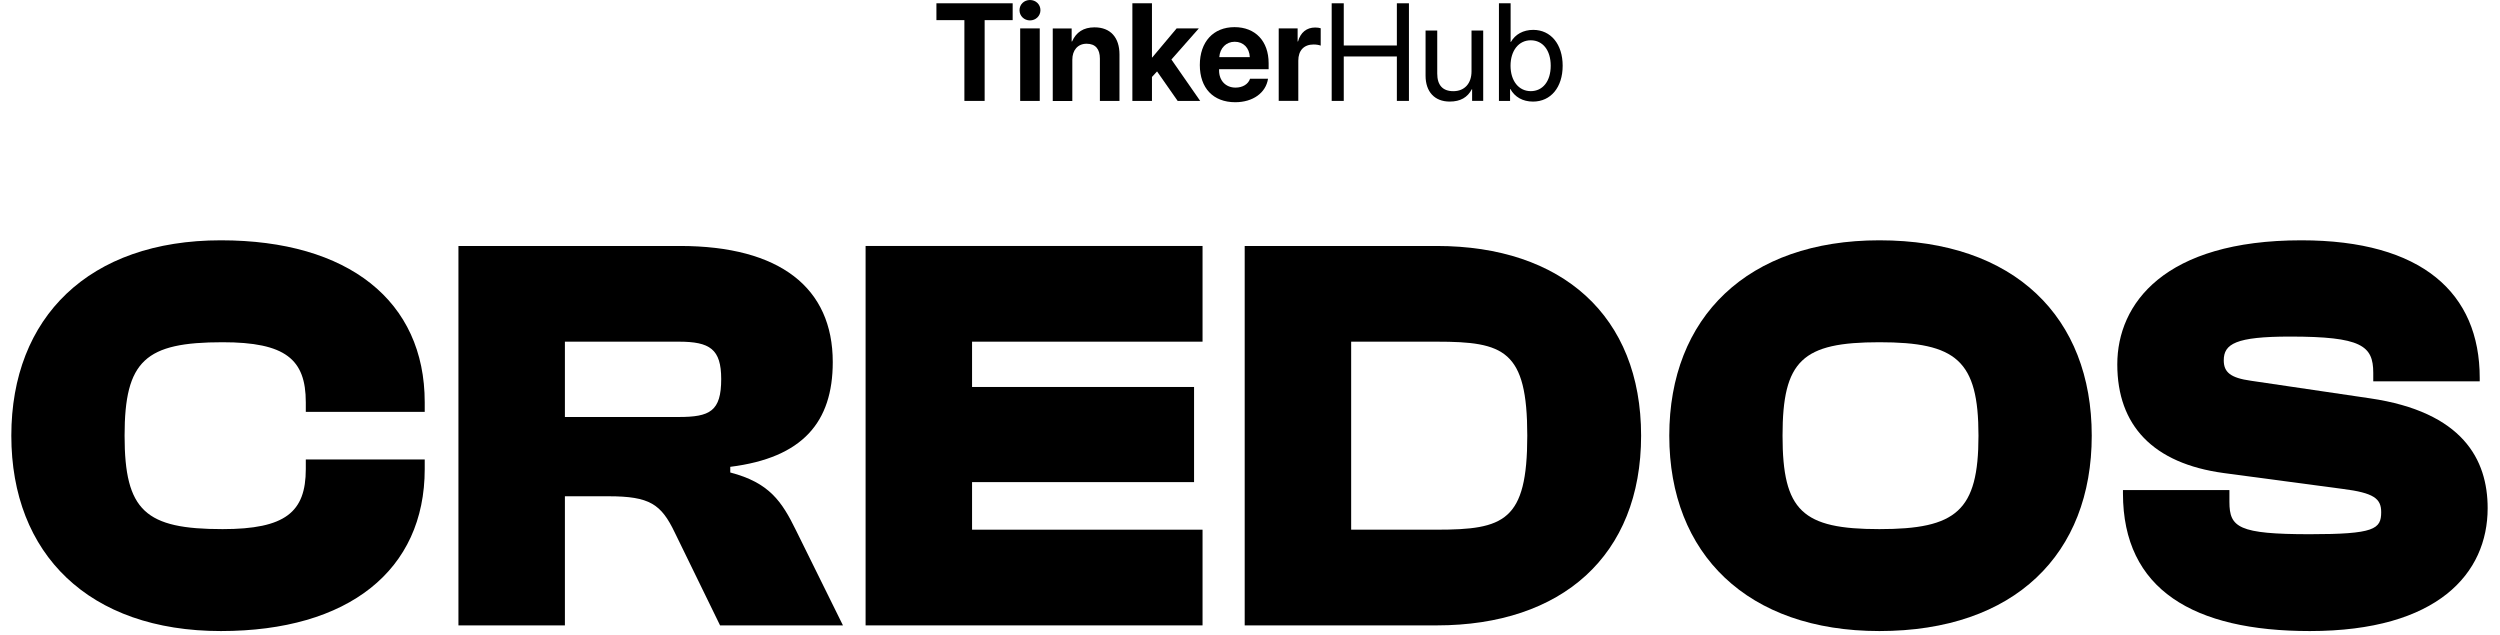 <svg width="181" height="46" viewBox="0 0 181 46" fill="none" xmlns="http://www.w3.org/2000/svg">
<path d="M69.822 7.306V1.458H67.797V0.238H73.317V1.458H71.288V7.306H69.822V7.306Z" fill="black"/>
<path d="M73.812 0.739C73.812 0.313 74.153 0 74.57 0C74.988 0 75.328 0.313 75.328 0.739C75.328 1.155 74.988 1.478 74.57 1.478C74.152 1.479 73.812 1.156 73.812 0.739ZM73.861 2.057H75.278V7.307H73.861V2.057Z" fill="black"/>
<path d="M76.219 2.059H77.588V3.003H77.618C77.915 2.332 78.444 1.98 79.244 1.98C80.4 1.98 81.05 2.715 81.05 3.944V7.309H79.632V4.243C79.632 3.558 79.317 3.166 78.67 3.166C78.029 3.166 77.636 3.636 77.636 4.322V7.31H76.219V2.059V2.059Z" fill="black"/>
<path d="M85.189 2.055H86.796L84.81 4.308L86.893 7.306H85.262L83.771 5.171L83.402 5.572V7.306H81.984V0.238H83.402V4.161H83.422L85.189 2.055Z" fill="black"/>
<path d="M91.805 5.702C91.65 6.724 90.708 7.401 89.431 7.401C87.839 7.401 86.867 6.378 86.867 4.707C86.867 3.032 87.843 1.965 89.378 1.965C90.888 1.965 91.849 2.979 91.849 4.575V5.011H88.261V5.099C88.261 5.838 88.742 6.343 89.455 6.343C89.964 6.343 90.372 6.097 90.504 5.702H91.805ZM88.276 4.135H90.486C90.456 3.464 90.02 3.023 89.393 3.023C88.776 3.023 88.324 3.478 88.276 4.135Z" fill="black"/>
<path d="M92.578 2.056H93.948V3.001H93.977C94.157 2.35 94.603 1.992 95.215 1.992C95.38 1.992 95.516 2.012 95.619 2.046V3.304C95.502 3.255 95.308 3.221 95.104 3.221C94.405 3.221 93.997 3.652 93.997 4.391V7.305H92.579V2.056H92.578Z" fill="black"/>
<path d="M101.133 7.306V4.088H97.288V7.306H96.414V0.238H97.288V3.294H101.133V0.238H102.007V7.305H101.133V7.306Z" fill="black"/>
<path d="M107.382 7.305H106.581V6.458H106.561C106.25 7.051 105.736 7.354 104.959 7.354C103.857 7.354 103.211 6.635 103.211 5.479V2.212H104.056V5.327C104.056 6.154 104.44 6.601 105.222 6.601C106.042 6.601 106.538 6.033 106.538 5.167V2.211H107.384V7.305H107.382Z" fill="black"/>
<path d="M109.349 6.443H109.329V7.306H108.523V0.238H109.369V3.04H109.388C109.703 2.481 110.291 2.163 111.006 2.163C112.277 2.163 113.137 3.202 113.137 4.759C113.137 6.321 112.277 7.355 110.99 7.355C110.252 7.354 109.674 7.031 109.349 6.443ZM109.363 4.758C109.363 5.855 109.955 6.599 110.825 6.599C111.698 6.599 112.272 5.88 112.272 4.758C112.272 3.642 111.699 2.917 110.825 2.917C109.955 2.917 109.363 3.667 109.363 4.758Z" fill="black"/>
<path d="M15.99 45.688C6.437 45.688 0.82 40.112 0.82 31.543C0.82 22.974 6.437 17.398 15.99 17.398C25.215 17.398 30.75 21.785 30.75 29.124V29.821H22.14V29.124C22.14 26.008 20.664 24.778 16.113 24.778C10.537 24.778 9.02 26.09 9.02 31.543C9.02 36.996 10.537 38.308 16.113 38.308C20.664 38.308 22.14 37.078 22.14 33.962V33.265H30.75V33.962C30.75 41.301 25.215 45.688 15.99 45.688Z" fill="black"/>
<path d="M40.899 45.278H33.191V17.808H49.222C56.479 17.808 60.292 20.842 60.292 26.213C60.292 30.559 58.119 33.142 52.871 33.798V34.208C55.7 34.946 56.602 36.299 57.627 38.39L61.03 45.278H52.133L48.853 38.554C47.869 36.504 47.049 35.93 44.056 35.93H40.899V45.278ZM40.899 24.737V30.19H49.14C51.395 30.19 52.215 29.78 52.215 27.443C52.215 25.27 51.395 24.737 49.14 24.737H40.899Z" fill="black"/>
<path d="M87.064 45.278H62.669V17.808H87.064V24.737H70.377V28.017H86.45V34.905H70.377V38.349H87.064V45.278Z" fill="black"/>
<path d="M104.015 45.278H90.116V17.808H104.015C113.076 17.808 118.816 22.851 118.816 31.543C118.816 40.235 113.076 45.278 104.015 45.278ZM104.015 24.737H97.824V38.349H104.015C108.894 38.349 110.575 37.734 110.575 31.543C110.575 25.352 108.894 24.737 104.015 24.737Z" fill="black"/>
<path d="M136.067 45.688C126.514 45.688 120.856 40.112 120.856 31.543C120.856 22.974 126.514 17.398 136.067 17.398C145.866 17.398 151.442 22.974 151.442 31.543C151.442 40.112 145.866 45.688 136.067 45.688ZM136.067 38.308C141.643 38.308 143.242 36.996 143.242 31.543C143.242 26.09 141.643 24.778 136.067 24.778C130.491 24.778 129.056 26.09 129.056 31.543C129.056 36.996 130.491 38.308 136.067 38.308Z" fill="black"/>
<path d="M167.232 45.688C158.827 45.688 153.702 42.695 153.702 35.725V35.479H161.41V36.34C161.41 38.185 162.066 38.677 167.232 38.677C171.906 38.677 172.398 38.308 172.398 37.078C172.398 36.094 171.865 35.684 169.61 35.397L161 34.249C155.875 33.552 153.292 30.805 153.292 26.377C153.292 21.99 156.695 17.398 166.617 17.398C175.35 17.398 179.532 21.211 179.532 27.361V27.607H171.824V26.992C171.824 25.024 170.963 24.368 165.797 24.368C161.861 24.368 161 24.901 161 26.09C161 26.951 161.492 27.361 162.968 27.566L171.578 28.837C178.302 29.821 180.106 33.265 180.106 36.791C180.106 41.506 176.498 45.688 167.232 45.688Z" fill="black"/>
</svg>
